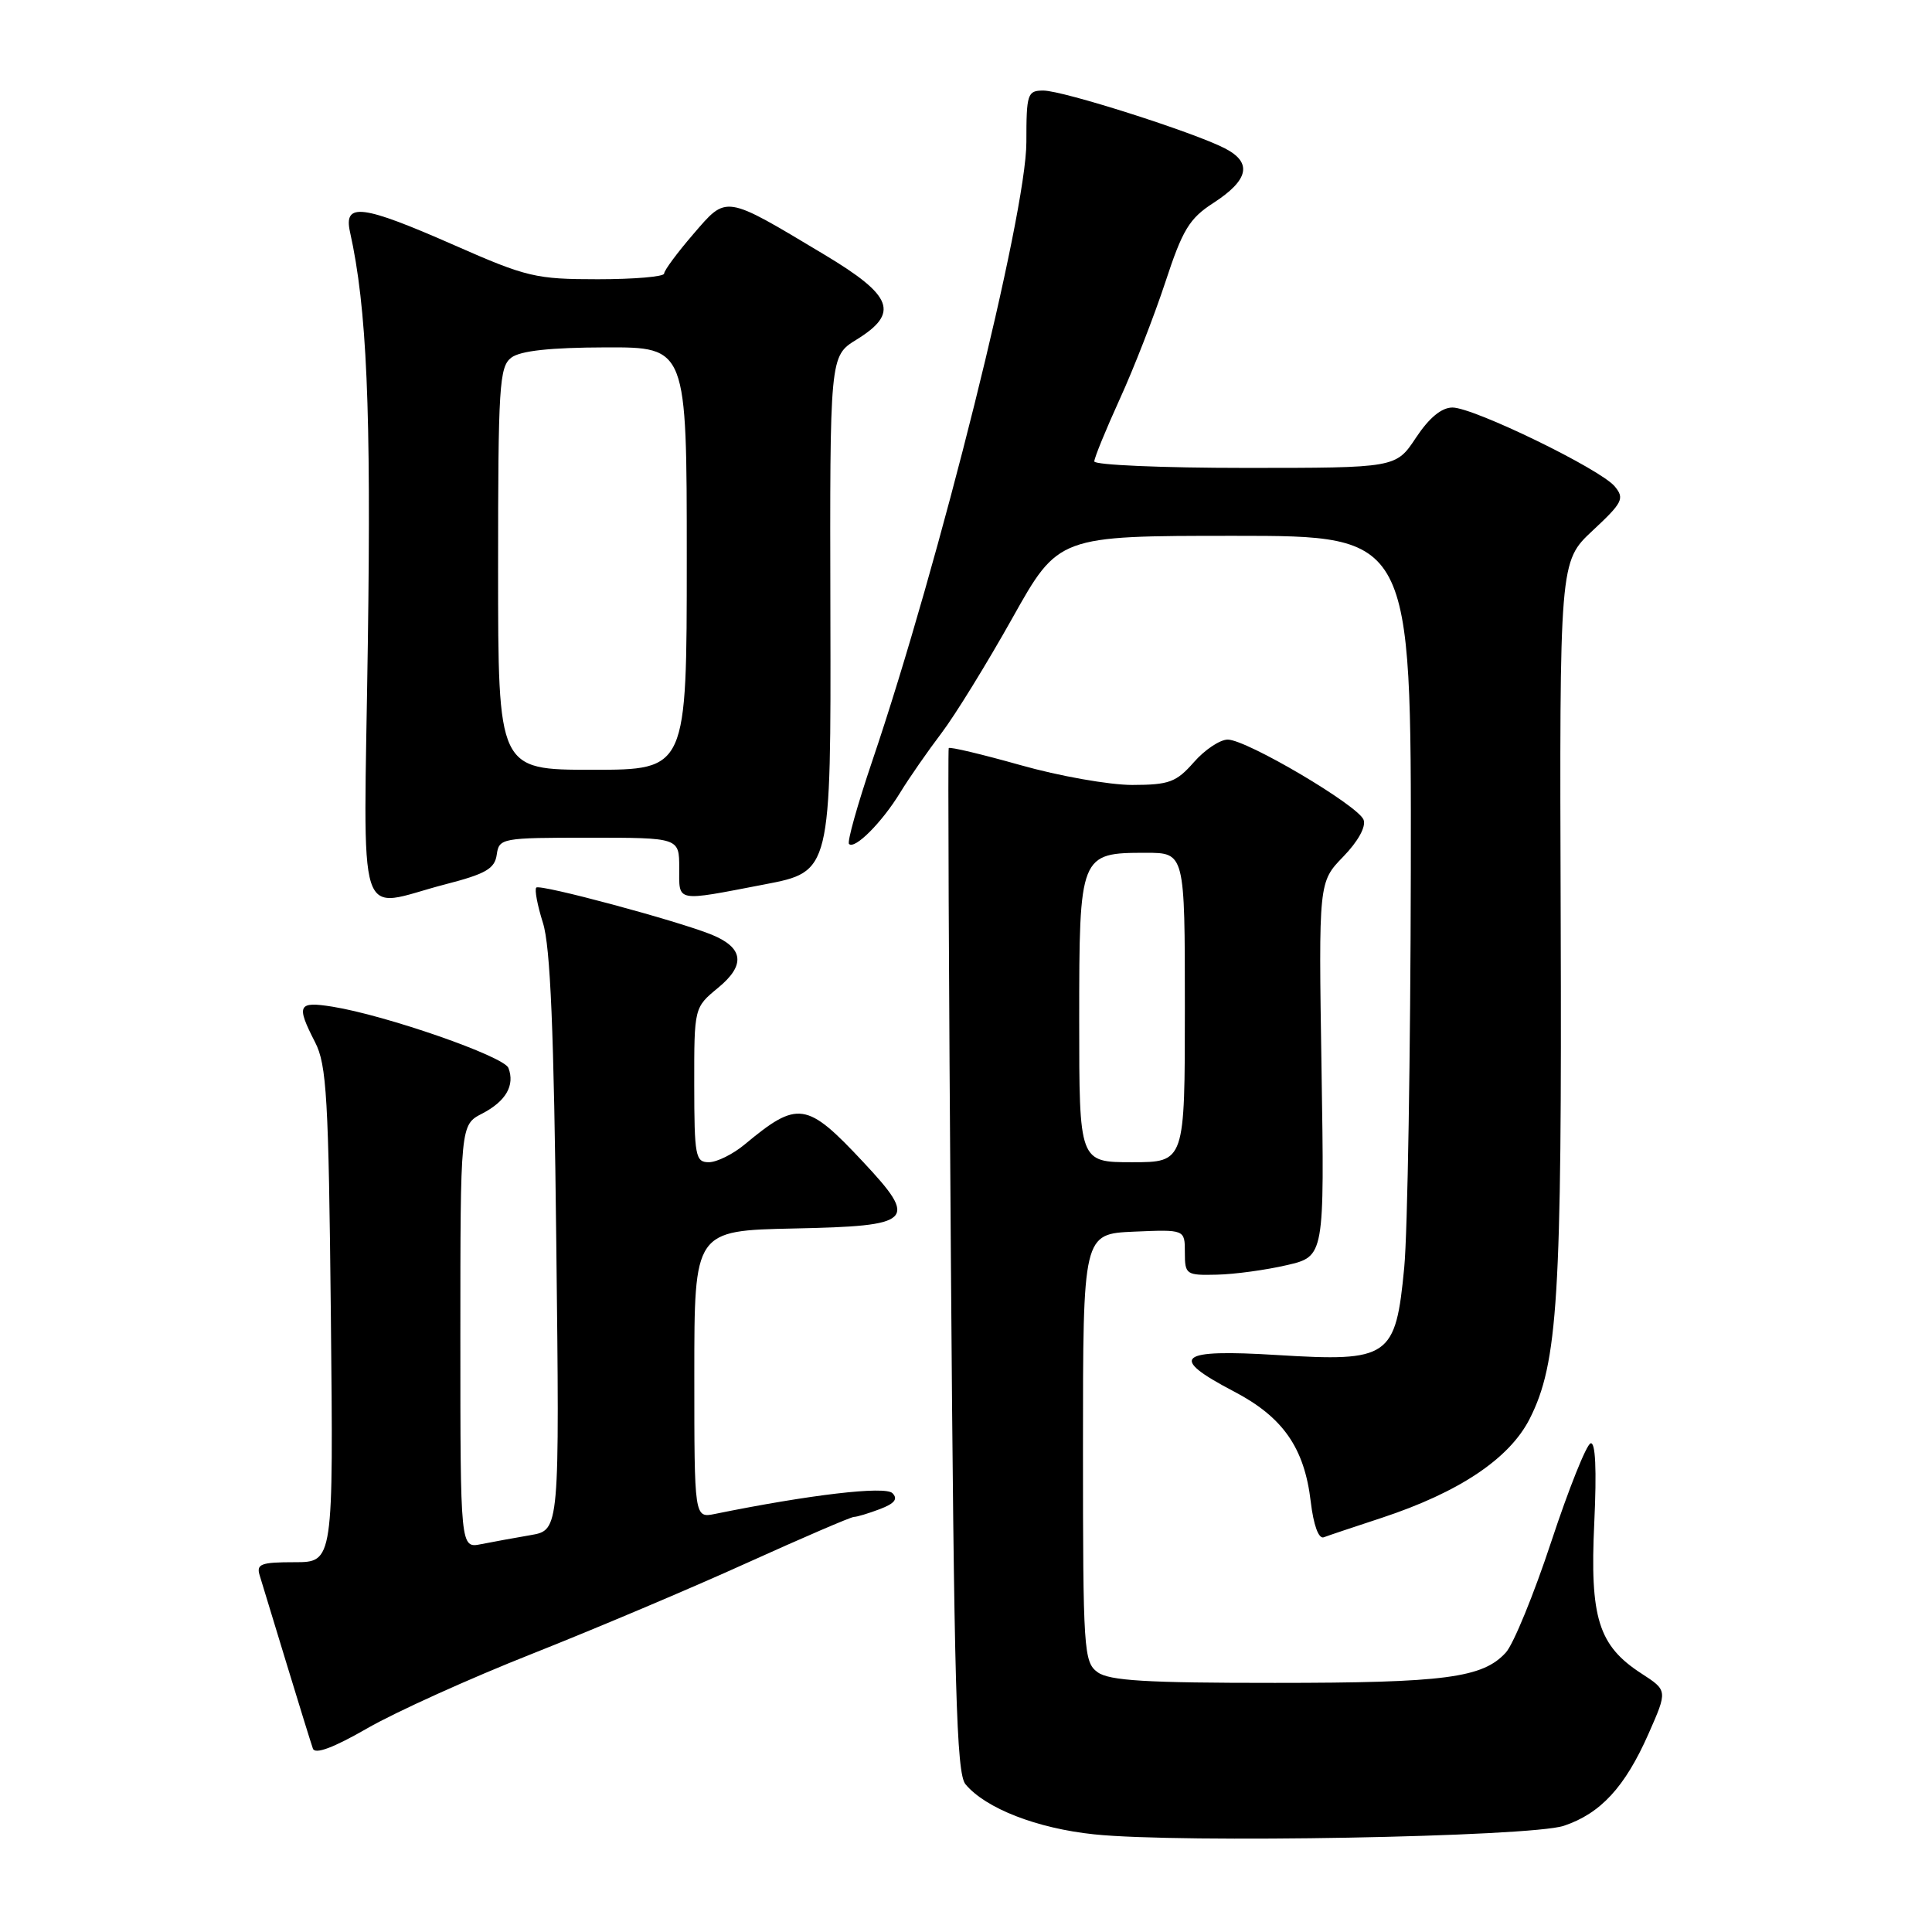 <?xml version="1.0" encoding="UTF-8" standalone="no"?>
<!DOCTYPE svg PUBLIC "-//W3C//DTD SVG 1.1//EN" "http://www.w3.org/Graphics/SVG/1.1/DTD/svg11.dtd" >
<svg xmlns="http://www.w3.org/2000/svg" xmlns:xlink="http://www.w3.org/1999/xlink" version="1.1" viewBox="0 0 256 256">
 <g >
 <path fill="currentColor"
d=" M 207.21 241.93 C 212.09 240.30 215.32 236.79 218.43 229.75 C 220.97 224.00 220.97 224.00 217.50 221.75 C 211.80 218.06 210.65 214.38 211.25 201.77 C 211.58 194.69 211.41 191.03 210.76 191.25 C 210.20 191.43 207.86 197.29 205.56 204.25 C 203.26 211.22 200.55 217.84 199.54 218.96 C 196.49 222.33 191.48 222.99 168.94 222.99 C 151.90 223.00 146.98 222.70 145.44 221.58 C 143.60 220.24 143.50 218.72 143.50 191.83 C 143.50 163.50 143.50 163.50 150.25 163.20 C 157.00 162.91 157.00 162.91 157.00 165.95 C 157.00 168.89 157.16 169.00 161.25 168.90 C 163.59 168.85 167.75 168.28 170.50 167.64 C 175.50 166.48 175.50 166.48 175.11 141.68 C 174.72 116.88 174.72 116.88 177.99 113.51 C 179.96 111.48 181.03 109.53 180.68 108.62 C 179.95 106.72 165.18 98.00 162.68 98.00 C 161.66 98.00 159.63 99.35 158.19 101.00 C 155.86 103.65 154.91 104.00 150.03 104.01 C 146.99 104.01 140.32 102.83 135.21 101.38 C 130.09 99.94 125.82 98.92 125.71 99.13 C 125.59 99.33 125.72 129.92 126.00 167.10 C 126.42 223.78 126.73 234.97 127.93 236.42 C 130.59 239.62 137.40 242.27 144.98 243.06 C 156.37 244.26 202.76 243.41 207.21 241.93 Z  M 70.50 219.14 C 78.75 215.87 91.56 210.46 98.96 207.10 C 106.37 203.75 112.75 201.00 113.15 201.00 C 113.54 201.00 115.10 200.53 116.60 199.96 C 118.54 199.22 119.02 198.62 118.25 197.85 C 117.28 196.88 107.30 198.05 94.75 200.60 C 92.00 201.16 92.00 201.16 92.00 182.11 C 92.00 163.06 92.00 163.06 105.24 162.78 C 121.08 162.45 121.72 161.82 114.36 153.95 C 106.89 145.96 105.71 145.79 98.67 151.65 C 97.12 152.94 94.98 154.00 93.92 154.00 C 92.15 154.00 92.00 153.19 91.99 143.75 C 91.98 133.50 91.98 133.50 95.15 130.89 C 98.83 127.87 98.54 125.58 94.28 123.84 C 89.73 122.00 71.55 117.11 71.06 117.61 C 70.81 117.86 71.21 119.96 71.94 122.28 C 72.93 125.39 73.40 136.55 73.71 164.63 C 74.15 202.75 74.15 202.75 70.32 203.41 C 68.22 203.77 65.26 204.31 63.75 204.61 C 61.00 205.16 61.00 205.16 61.00 177.11 C 61.00 149.05 61.00 149.05 63.88 147.56 C 67.03 145.93 68.25 143.82 67.37 141.51 C 66.78 139.97 51.14 134.53 44.05 133.39 C 39.47 132.66 39.22 133.17 41.75 138.10 C 43.29 141.09 43.54 145.46 43.84 174.25 C 44.18 207.00 44.18 207.00 39.02 207.00 C 34.57 207.00 33.94 207.24 34.41 208.75 C 34.71 209.71 36.32 215.00 37.99 220.50 C 39.66 226.00 41.23 231.04 41.46 231.70 C 41.75 232.50 44.20 231.58 48.70 228.99 C 52.44 226.84 62.25 222.40 70.50 219.14 Z  M 183.09 201.12 C 193.35 197.73 200.01 193.28 202.69 188.00 C 206.43 180.63 206.97 171.93 206.80 121.82 C 206.64 74.41 206.64 74.41 211.03 70.31 C 215.01 66.60 215.29 66.05 213.96 64.45 C 212.05 62.15 195.28 54.00 192.46 54.00 C 191.01 54.00 189.37 55.36 187.62 58.00 C 184.97 62.00 184.97 62.00 164.99 62.00 C 153.99 62.00 145.00 61.61 145.00 61.14 C 145.00 60.67 146.52 56.96 148.37 52.89 C 150.23 48.83 152.94 41.85 154.41 37.40 C 156.69 30.45 157.59 28.95 160.77 26.90 C 165.48 23.85 165.97 21.55 162.31 19.66 C 158.14 17.51 140.85 12.00 138.25 12.00 C 136.14 12.00 136.00 12.41 136.00 18.84 C 136.00 28.34 124.46 74.67 115.55 100.92 C 113.61 106.66 112.23 111.57 112.50 111.83 C 113.26 112.59 116.84 109.00 119.25 105.07 C 120.45 103.10 122.93 99.54 124.75 97.14 C 126.57 94.74 130.80 87.87 134.15 81.89 C 140.25 71.00 140.25 71.00 163.62 71.00 C 187.00 71.00 187.00 71.00 186.94 115.25 C 186.90 139.59 186.51 163.30 186.07 167.93 C 184.93 179.90 184.12 180.46 169.25 179.55 C 156.02 178.73 154.75 179.80 163.49 184.37 C 170.00 187.77 172.84 191.84 173.68 198.98 C 174.05 202.09 174.72 203.94 175.40 203.70 C 176.00 203.47 179.47 202.31 183.09 201.12 Z  M 59.00 117.18 C 64.36 115.80 65.56 115.11 65.82 113.25 C 66.13 111.06 66.46 111.00 78.07 111.00 C 90.00 111.00 90.00 111.00 90.00 115.00 C 90.00 119.60 89.38 119.48 101.30 117.19 C 110.11 115.50 110.11 115.50 110.03 81.35 C 109.95 47.19 109.95 47.19 113.48 45.01 C 119.20 41.48 118.34 39.20 109.25 33.75 C 95.90 25.75 96.35 25.82 91.86 31.03 C 89.74 33.49 88.00 35.84 88.00 36.25 C 88.00 36.66 84.05 37.00 79.22 37.00 C 71.00 37.00 69.80 36.72 60.22 32.50 C 47.95 27.10 45.50 26.79 46.38 30.75 C 48.61 40.77 49.19 54.16 48.74 85.25 C 48.19 124.03 46.99 120.29 59.00 117.18 Z  M 143.00 135.15 C 143.00 113.19 143.08 113.00 151.83 113.00 C 157.00 113.00 157.00 113.00 157.00 133.50 C 157.00 154.00 157.00 154.00 150.00 154.00 C 143.00 154.00 143.00 154.00 143.00 135.15 Z  M 66.00 75.36 C 66.00 51.16 66.16 48.60 67.75 47.39 C 68.95 46.48 72.90 46.05 80.25 46.03 C 91.00 46.00 91.00 46.00 91.00 74.00 C 91.00 102.00 91.00 102.00 78.50 102.00 C 66.00 102.00 66.00 102.00 66.00 75.36 Z "/>
</g>
</svg>